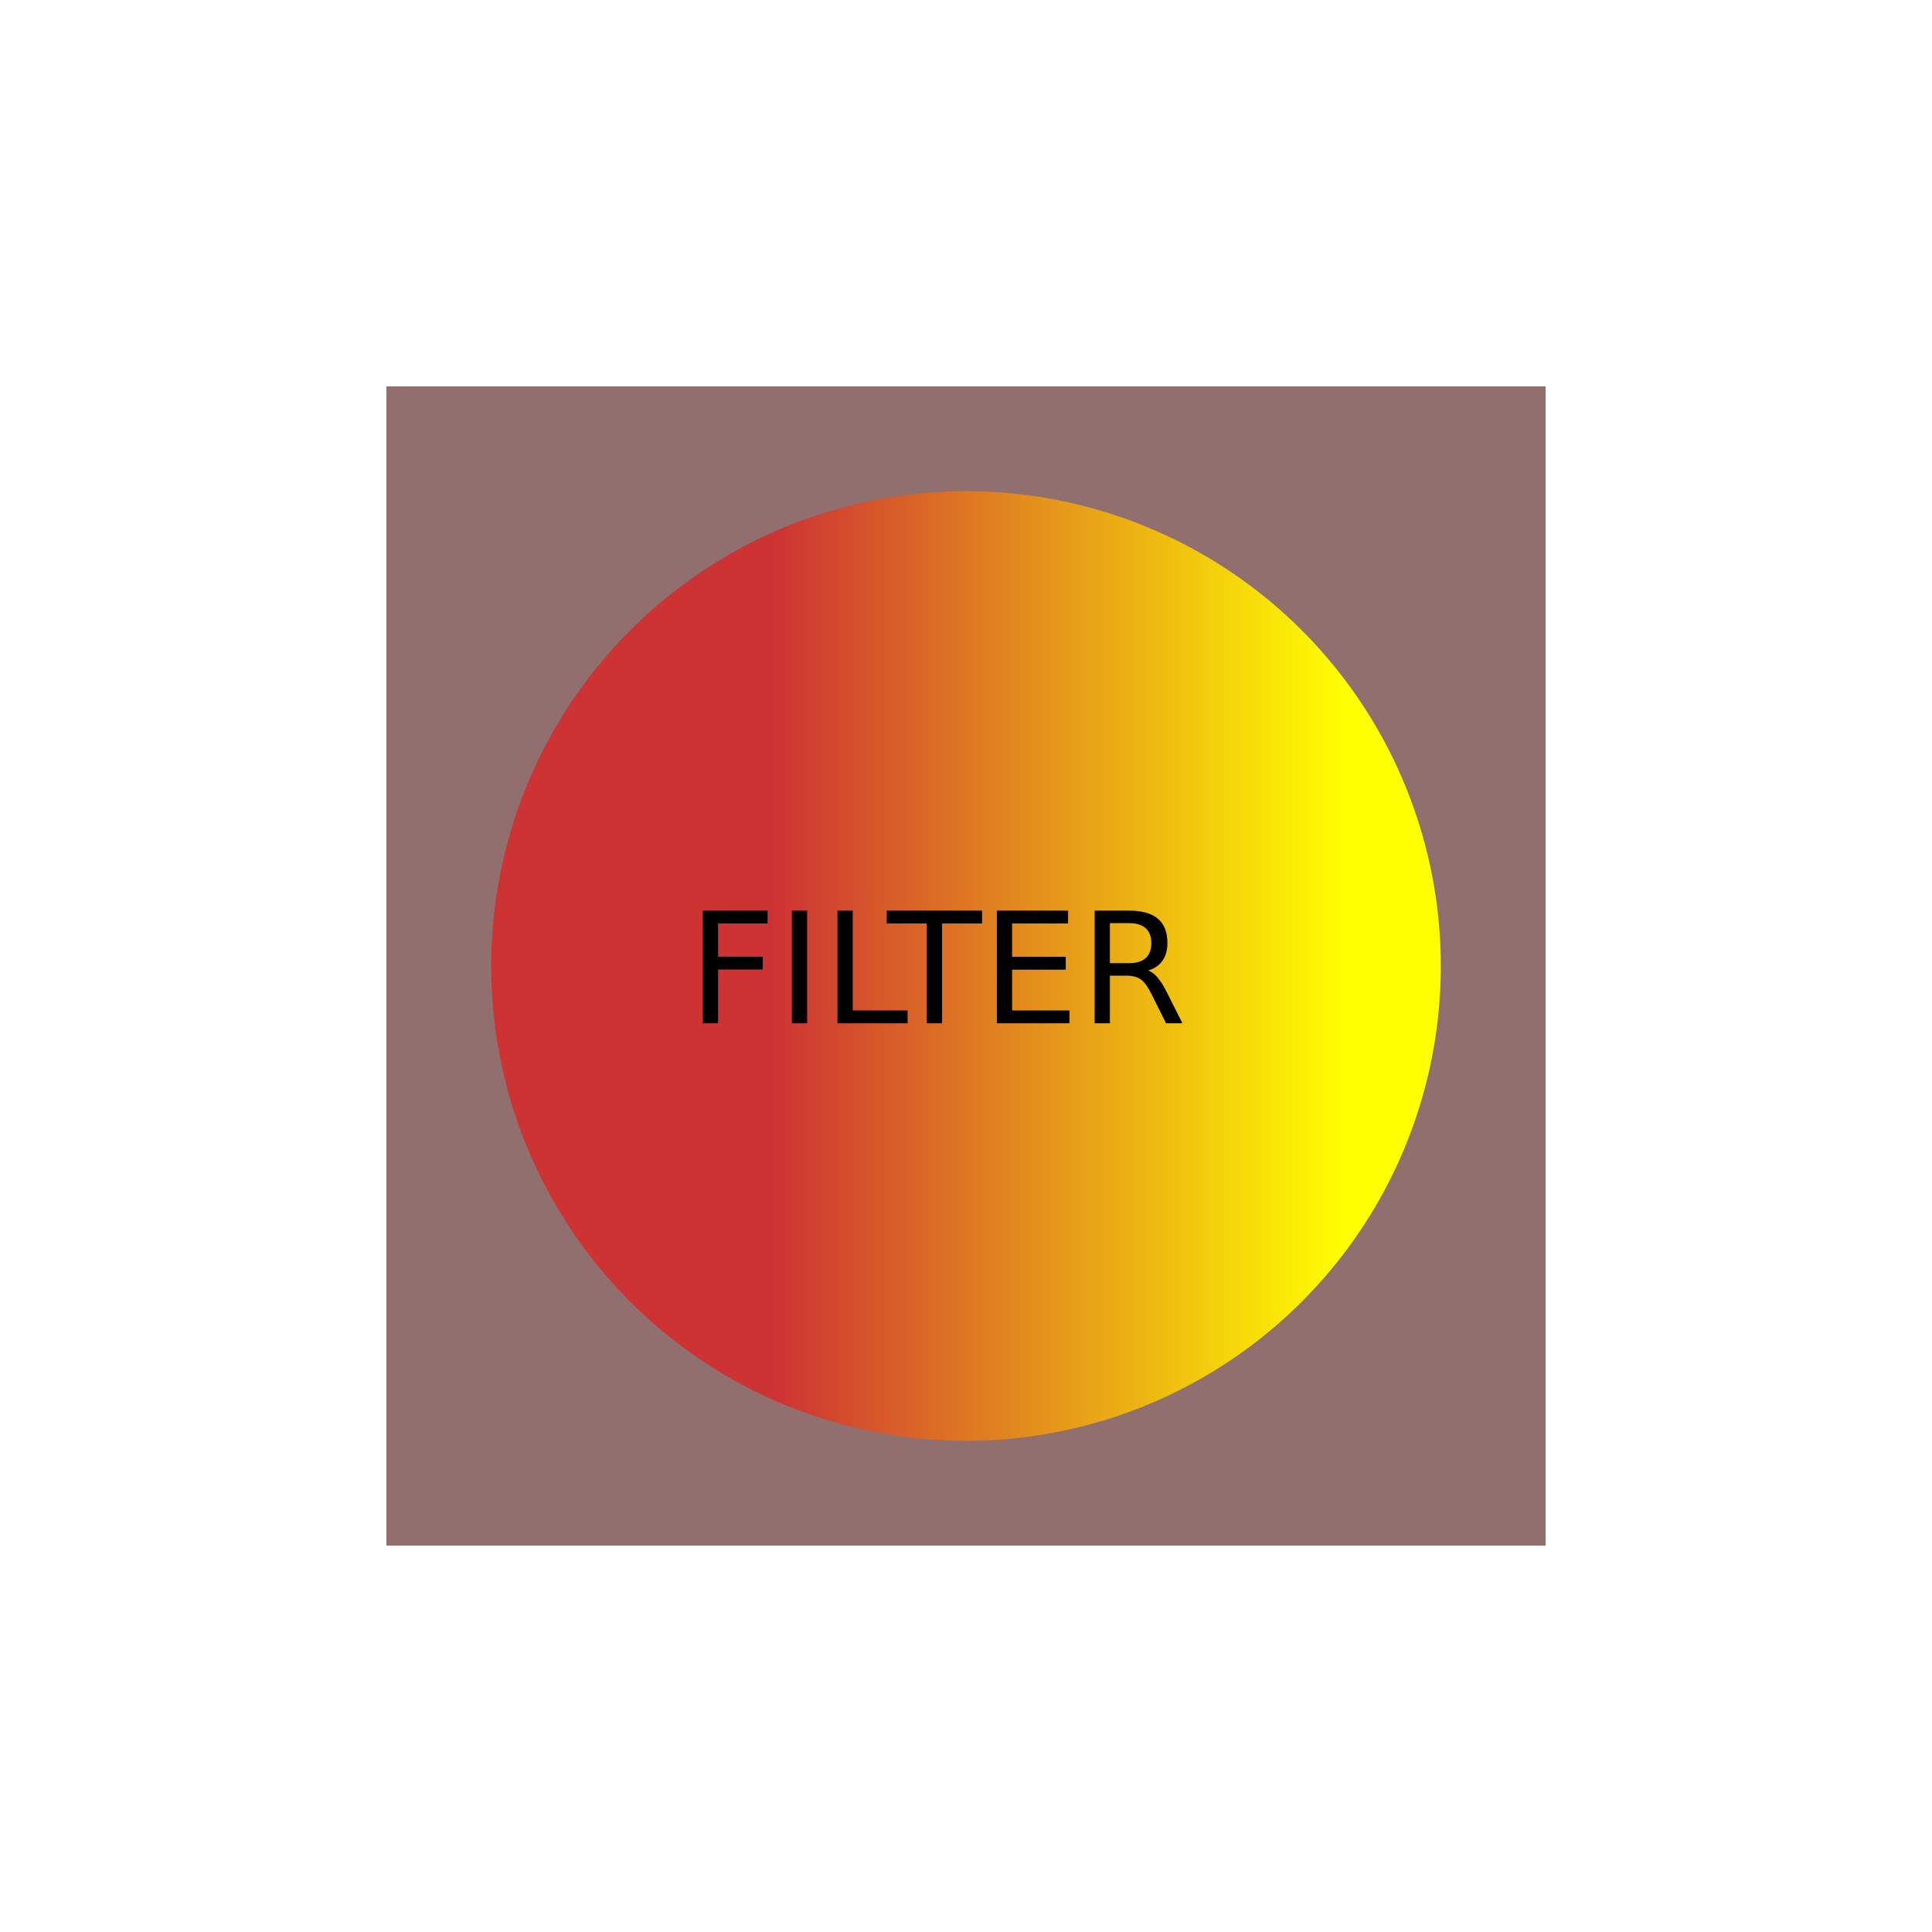 <?xml version="1.0" encoding="UTF-8" standalone="no"?>
<svg
   xmlns:dc="http://purl.org/dc/elements/1.1/"
   xmlns:cc="http://creativecommons.org/ns#"
   xmlns:rdf="http://www.w3.org/1999/02/22-rdf-syntax-ns#"
   xmlns:svg="http://www.w3.org/2000/svg"
   xmlns="http://www.w3.org/2000/svg"
   xmlns:sodipodi="http://sodipodi.sourceforge.net/DTD/sodipodi-0.dtd"
   xmlns:inkscape="http://www.inkscape.org/namespaces/inkscape"
   width="500"
   height="500"
   version="1.1"
   viewBox="0 0 500 500"
   id="svg13"
   sodipodi:docname="filter-target-mother-of-pearl.svg"
   inkscape:version="0.92.1 r15371">
  <sodipodi:namedview
     pagecolor="#ffffff"
     bordercolor="#666666"
     borderopacity="1"
     objecttolerance="10"
     gridtolerance="10"
     guidetolerance="10"
     inkscape:pageopacity="0"
     inkscape:pageshadow="2"
     inkscape:window-width="1191"
     inkscape:window-height="755"
     id="namedview15"
     showgrid="false"
     inkscape:zoom="0.472"
     inkscape:cx="250"
     inkscape:cy="250"
     inkscape:window-x="0"
     inkscape:window-y="0"
     inkscape:window-maximized="0"
     inkscape:current-layer="svg13" />
  <defs
     id="defs7">
    <linearGradient
       id="linearGradient4497"
       x1="100"
       x2="400"
       y1="250"
       y2="250"
       gradientUnits="userSpaceOnUse"
       gradientTransform="matrix(0.492,0,0,0.492,151.695,151.695)">
      <stop
         style="stop-color:#cd3333"
         offset="0"
         id="stop2" />
      <stop
         style="stop-color:#ff0"
         offset="1"
         id="stop4" />
    </linearGradient>
    <filter
       inkscape:menu-tooltip="3D warped, iridescent pearly shell texture"
       inkscape:menu="Materials"
       inkscape:label="3D Mother of Pearl"
       width="1.5"
       x="-0.25"
       height="1.5"
       y="-0.25"
       style="color-interpolation-filters:sRGB;"
       id="filter5291">
      <feGaussianBlur
         result="result8"
         stdDeviation="3"
         id="feGaussianBlur5265" />
      <feTurbulence
         baseFrequency="0.03 0.03"
         numOctaves="8"
         type="fractalNoise"
         result="result7"
         seed="77"
         id="feTurbulence5267" />
      <feColorMatrix
         values="1 0 0 0 0 0 1 0 0 0 0 0 1 0 0 0 0 0 1.6 -0.6 "
         result="result5"
         id="feColorMatrix5269" />
      <feComposite
         in2="result8"
         operator="in"
         in="result7"
         result="result6"
         id="feComposite5271" />
      <feDisplacementMap
         in2="result6"
         result="result4"
         scale="60"
         yChannelSelector="A"
         xChannelSelector="A"
         in="result5"
         id="feDisplacementMap5273" />
      <feConvolveMatrix
         order="3 3"
         kernelMatrix="2 0 0 0 4 0 0 0 -2 "
         targetX="2"
         targetY="2"
         divisor="2"
         result="result9"
         id="feConvolveMatrix5275" />
      <feComposite
         in2="SourceGraphic"
         operator="atop"
         in="result9"
         result="result10"
         id="feComposite5277" />
      <feBlend
         in2="result10"
         mode="darken"
         result="fbSourceGraphic"
         id="feBlend5279" />
      <feGaussianBlur
         result="result0"
         in="fbSourceGraphic"
         stdDeviation="5"
         id="feGaussianBlur5281" />
      <feSpecularLighting
         specularExponent="25"
         specularConstant="1"
         surfaceScale="5"
         lighting-color="rgb(242,215,108)"
         result="result1"
         in="result0"
         id="feSpecularLighting5285">
        <feDistantLight
           azimuth="235"
           elevation="60"
           id="feDistantLight5283" />
      </feSpecularLighting>
      <feComposite
         operator="in"
         result="result2"
         in="result1"
         in2="fbSourceGraphic"
         id="feComposite5287" />
      <feComposite
         k3="1"
         k2="1"
         operator="arithmetic"
         result="result4"
         in="fbSourceGraphic"
         in2="result2"
         id="feComposite5289" />
    </filter>
  </defs>
  <g
     id="g4521"
     style="filter:url(#filter5291)">
    <rect
       id="rect9"
       style="fill:#916f6f"
       height="300"
       width="300"
       y="100"
       x="100" />
    <circle
       r="122.881"
       id="ellipse11"
       style="fill:url(#linearGradient4497);stroke-width:0.492"
       cy="250"
       cx="250" />
    <g
       transform="translate(385.593,379.237)"
       id="text4497"
       style="font-style:normal;font-weight:normal;font-size:40px;line-height:1.25;font-family:sans-serif;letter-spacing:0px;word-spacing:0px;fill:#000000;fill-opacity:1;stroke:none"
       aria-label="FILTER">
      <path
         inkscape:connector-curvature="0"
         id="path4499"
         d="m -203.701,-143.567 h 16.758 v 3.32 h -12.812 v 8.594 h 11.562 v 3.32 h -11.562 v 13.926 h -3.945 z" />
      <path
         inkscape:connector-curvature="0"
         id="path4501"
         d="m -180.654,-143.567 h 3.945 v 29.16 h -3.945 z" />
      <path
         inkscape:connector-curvature="0"
         id="path4503"
         d="m -168.858,-143.567 h 3.945 v 25.84 h 14.199 v 3.32 h -18.145 z" />
      <path
         inkscape:connector-curvature="0"
         id="path4505"
         d="m -156.104,-143.567 h 24.668 v 3.32 h -10.352 v 25.84 h -3.965 v -25.84 h -10.352 z" />
      <path
         inkscape:connector-curvature="0"
         id="path4507"
         d="m -127.608,-143.567 h 18.438 v 3.32 h -14.492 v 8.633 h 13.887 v 3.32 h -13.887 v 10.566 h 14.844 v 3.32 h -18.789 z" />
      <path
         inkscape:connector-curvature="0"
         id="path4509"
         d="m -88.467,-128.079 q 1.27,0.43 2.461,1.836 1.211,1.406 2.422,3.867 l 4.004,7.969 h -4.238 l -3.73,-7.48 q -1.445,-2.93 -2.812,-3.887 -1.348,-0.957 -3.691,-0.957 h -4.297 v 12.324 h -3.945 v -29.16 h 8.906 q 5,0 7.461,2.09 2.461,2.09 2.461,6.309 0,2.754 -1.289,4.57 -1.27,1.816 -3.711,2.52 z m -9.883,-12.246 v 10.352 h 4.961 q 2.852,0 4.297,-1.309 1.465,-1.328 1.465,-3.887 0,-2.559 -1.465,-3.848 -1.445,-1.309 -4.297,-1.309 z" />
    </g>
  </g>
</svg>
